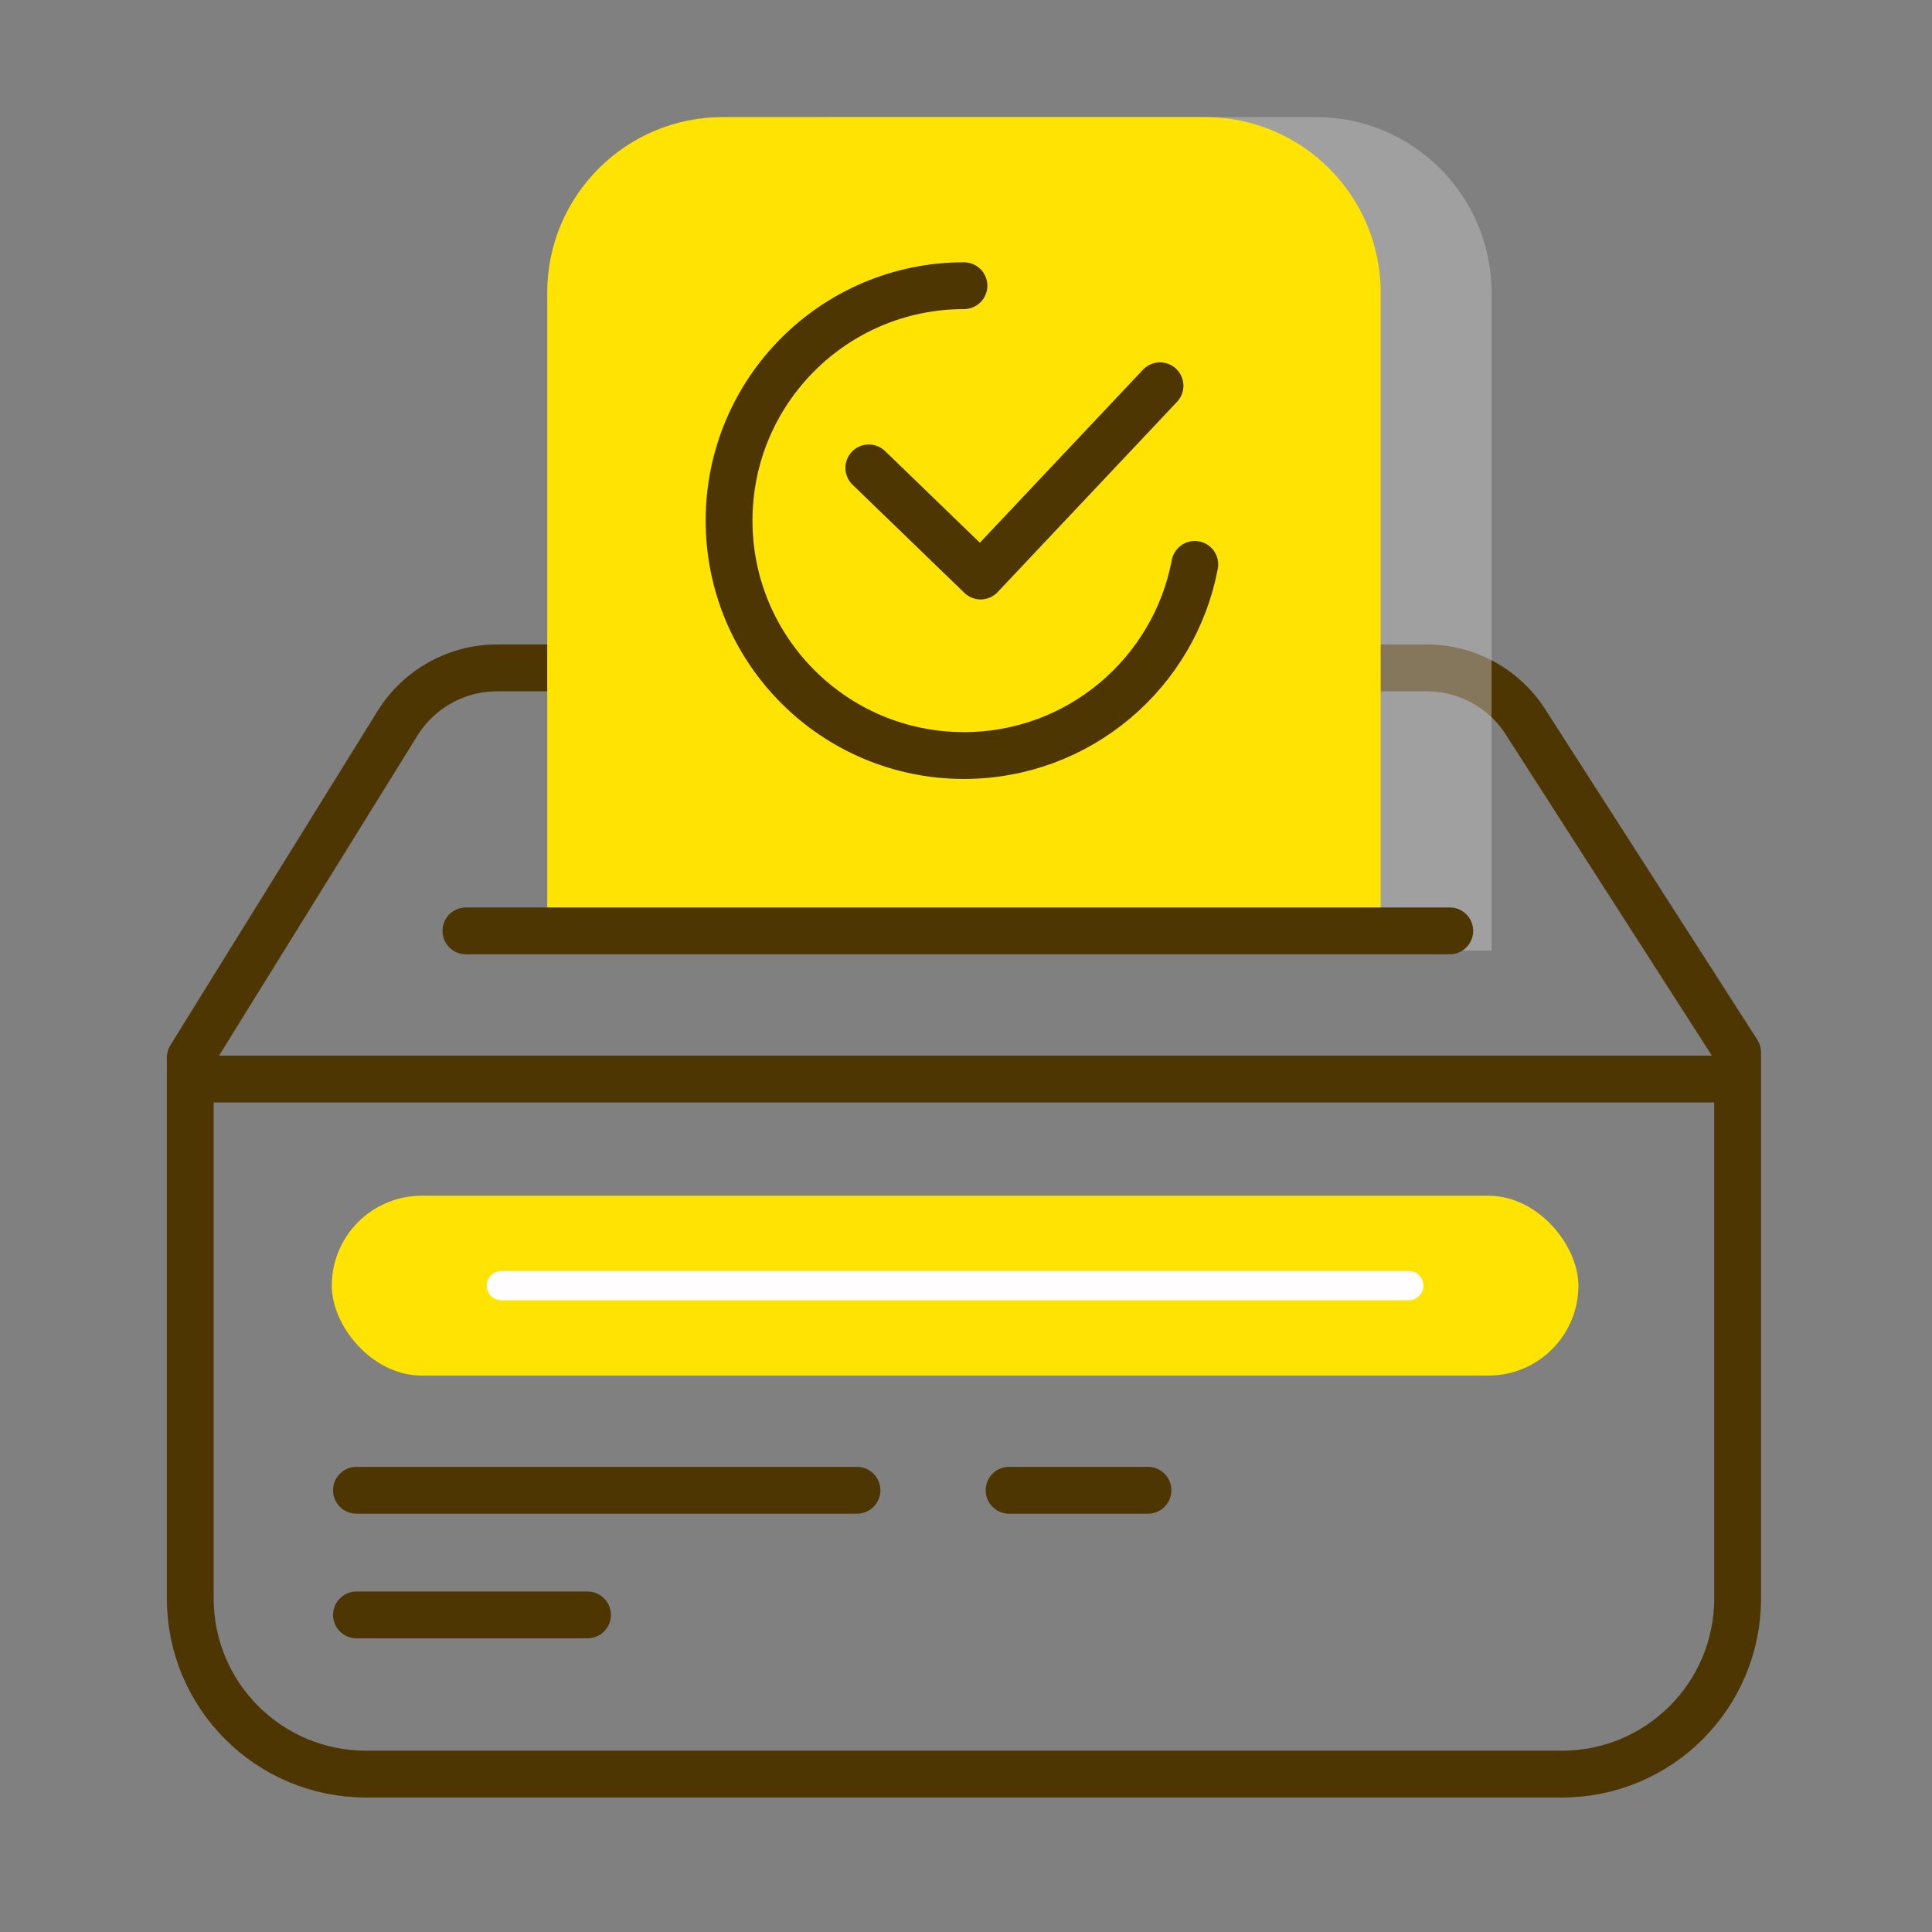 <?xml version="1.0" encoding="UTF-8"?>
<svg width="33px" height="33px" viewBox="0 0 33 33" version="1.1" xmlns="http://www.w3.org/2000/svg" xmlns:xlink="http://www.w3.org/1999/xlink">
    <rect x="0" y="0" width="33" height="33" fill="#808080" stroke="none"/>
    <title>icon_zhiya</title>
    <g id="页面-1" stroke="none" stroke-width="1" fill="none" fill-rule="evenodd">
        <g id="001首页" transform="translate(-1074, -511)">
            <g id="编组-9" transform="translate(96, 392)">
                <g id="编组-7" transform="translate(933, 3)">
                    <g id="icon_zhiya" transform="translate(45.75, 116.5)">
                        <rect id="矩形" fill="#D8D8D8" opacity="0" x="0" y="0" width="32" height="32"></rect>
                        <g id="编组-27" transform="translate(2.5, 1.5)">
                            <path d="M0,16.431 L26.43,16.431 L26.43,25.303 C26.43,26.96 25.087,28.303 23.43,28.303 L3,28.303 C1.343,28.303 6.46995335e-16,26.96 0,25.303 L0,16.431 L0,16.431 Z" id="矩形" stroke="#4E3603" stroke-width="0.8" stroke-linecap="round"></path>
                            <path d="M0,16.064 L3.54,10.354 C3.905,9.766 4.548,9.408 5.24,9.408 L21.122,9.408 C21.803,9.408 22.438,9.755 22.805,10.328 L26.43,15.976 L26.43,15.976" id="路径-14" stroke="#4E3603" stroke-width="0.8" stroke-linecap="round"></path>
                            <path d="M10.99,4.54747351e-13 L19.227,4.54747351e-13 C20.884,4.54442992e-13 22.227,1.343 22.227,3 L22.227,14.237 L22.227,14.237 L7.99,14.237 L7.99,3 C7.99,1.343 9.334,4.5505171e-13 10.99,4.54747351e-13 Z" id="矩形" fill="#CACACA" fill-rule="nonzero" opacity="0.442"></path>
                            <path d="M9.097,0 L17.333,0 C18.99,-3.04359188e-16 20.333,1.343 20.333,3 L20.333,14.237 L20.333,14.237 L6.097,14.237 L6.097,3 C6.097,1.343 7.44,3.04359188e-16 9.097,0 Z" id="矩形" fill="#FFE403"></path>
                            <path d="M13.215,2.88 C10.999,2.88 9.203,4.676 9.203,6.892 C9.203,9.108 10.999,10.905 13.215,10.905 C15.176,10.905 16.808,9.498 17.158,7.64" id="路径" stroke="#4E3603" stroke-width="0.8" stroke-linecap="round"></path>
                            <line x1="4.708" y1="13.9" x2="21.513" y2="13.9" id="路径-15" stroke="#4E3603" stroke-width="0.8" stroke-linecap="round"></line>
                            <path d="M2.839,23.455 C8.539,23.455 11.388,23.455 11.388,23.455 M13.986,23.455 L16.358,23.455" id="形状" stroke="#4E3603" stroke-width="0.8" stroke-linecap="round"></path>
                            <rect id="矩形" fill="#FFE403" x="2.417" y="18.424" width="21.293" height="3.072" rx="1.536"></rect>
                            <line x1="2.839" y1="25.584" x2="6.785" y2="25.584" id="路径-16" stroke="#4E3603" stroke-width="0.8" stroke-linecap="round"></line>
                            <line x1="5.313" y1="19.96" x2="20.813" y2="19.96" id="路径-17" stroke="#FFFDFD" stroke-width="0.5" stroke-linecap="round"></line>
                            <polyline id="路径-3" stroke="#4E3603" stroke-width="0.8" stroke-linecap="round" stroke-linejoin="round" points="11.59 5.992 13.5 7.839 16.564 4.589"></polyline>
                        </g>
                    </g>
                </g>
            </g>
        </g>
    </g>
</svg>
